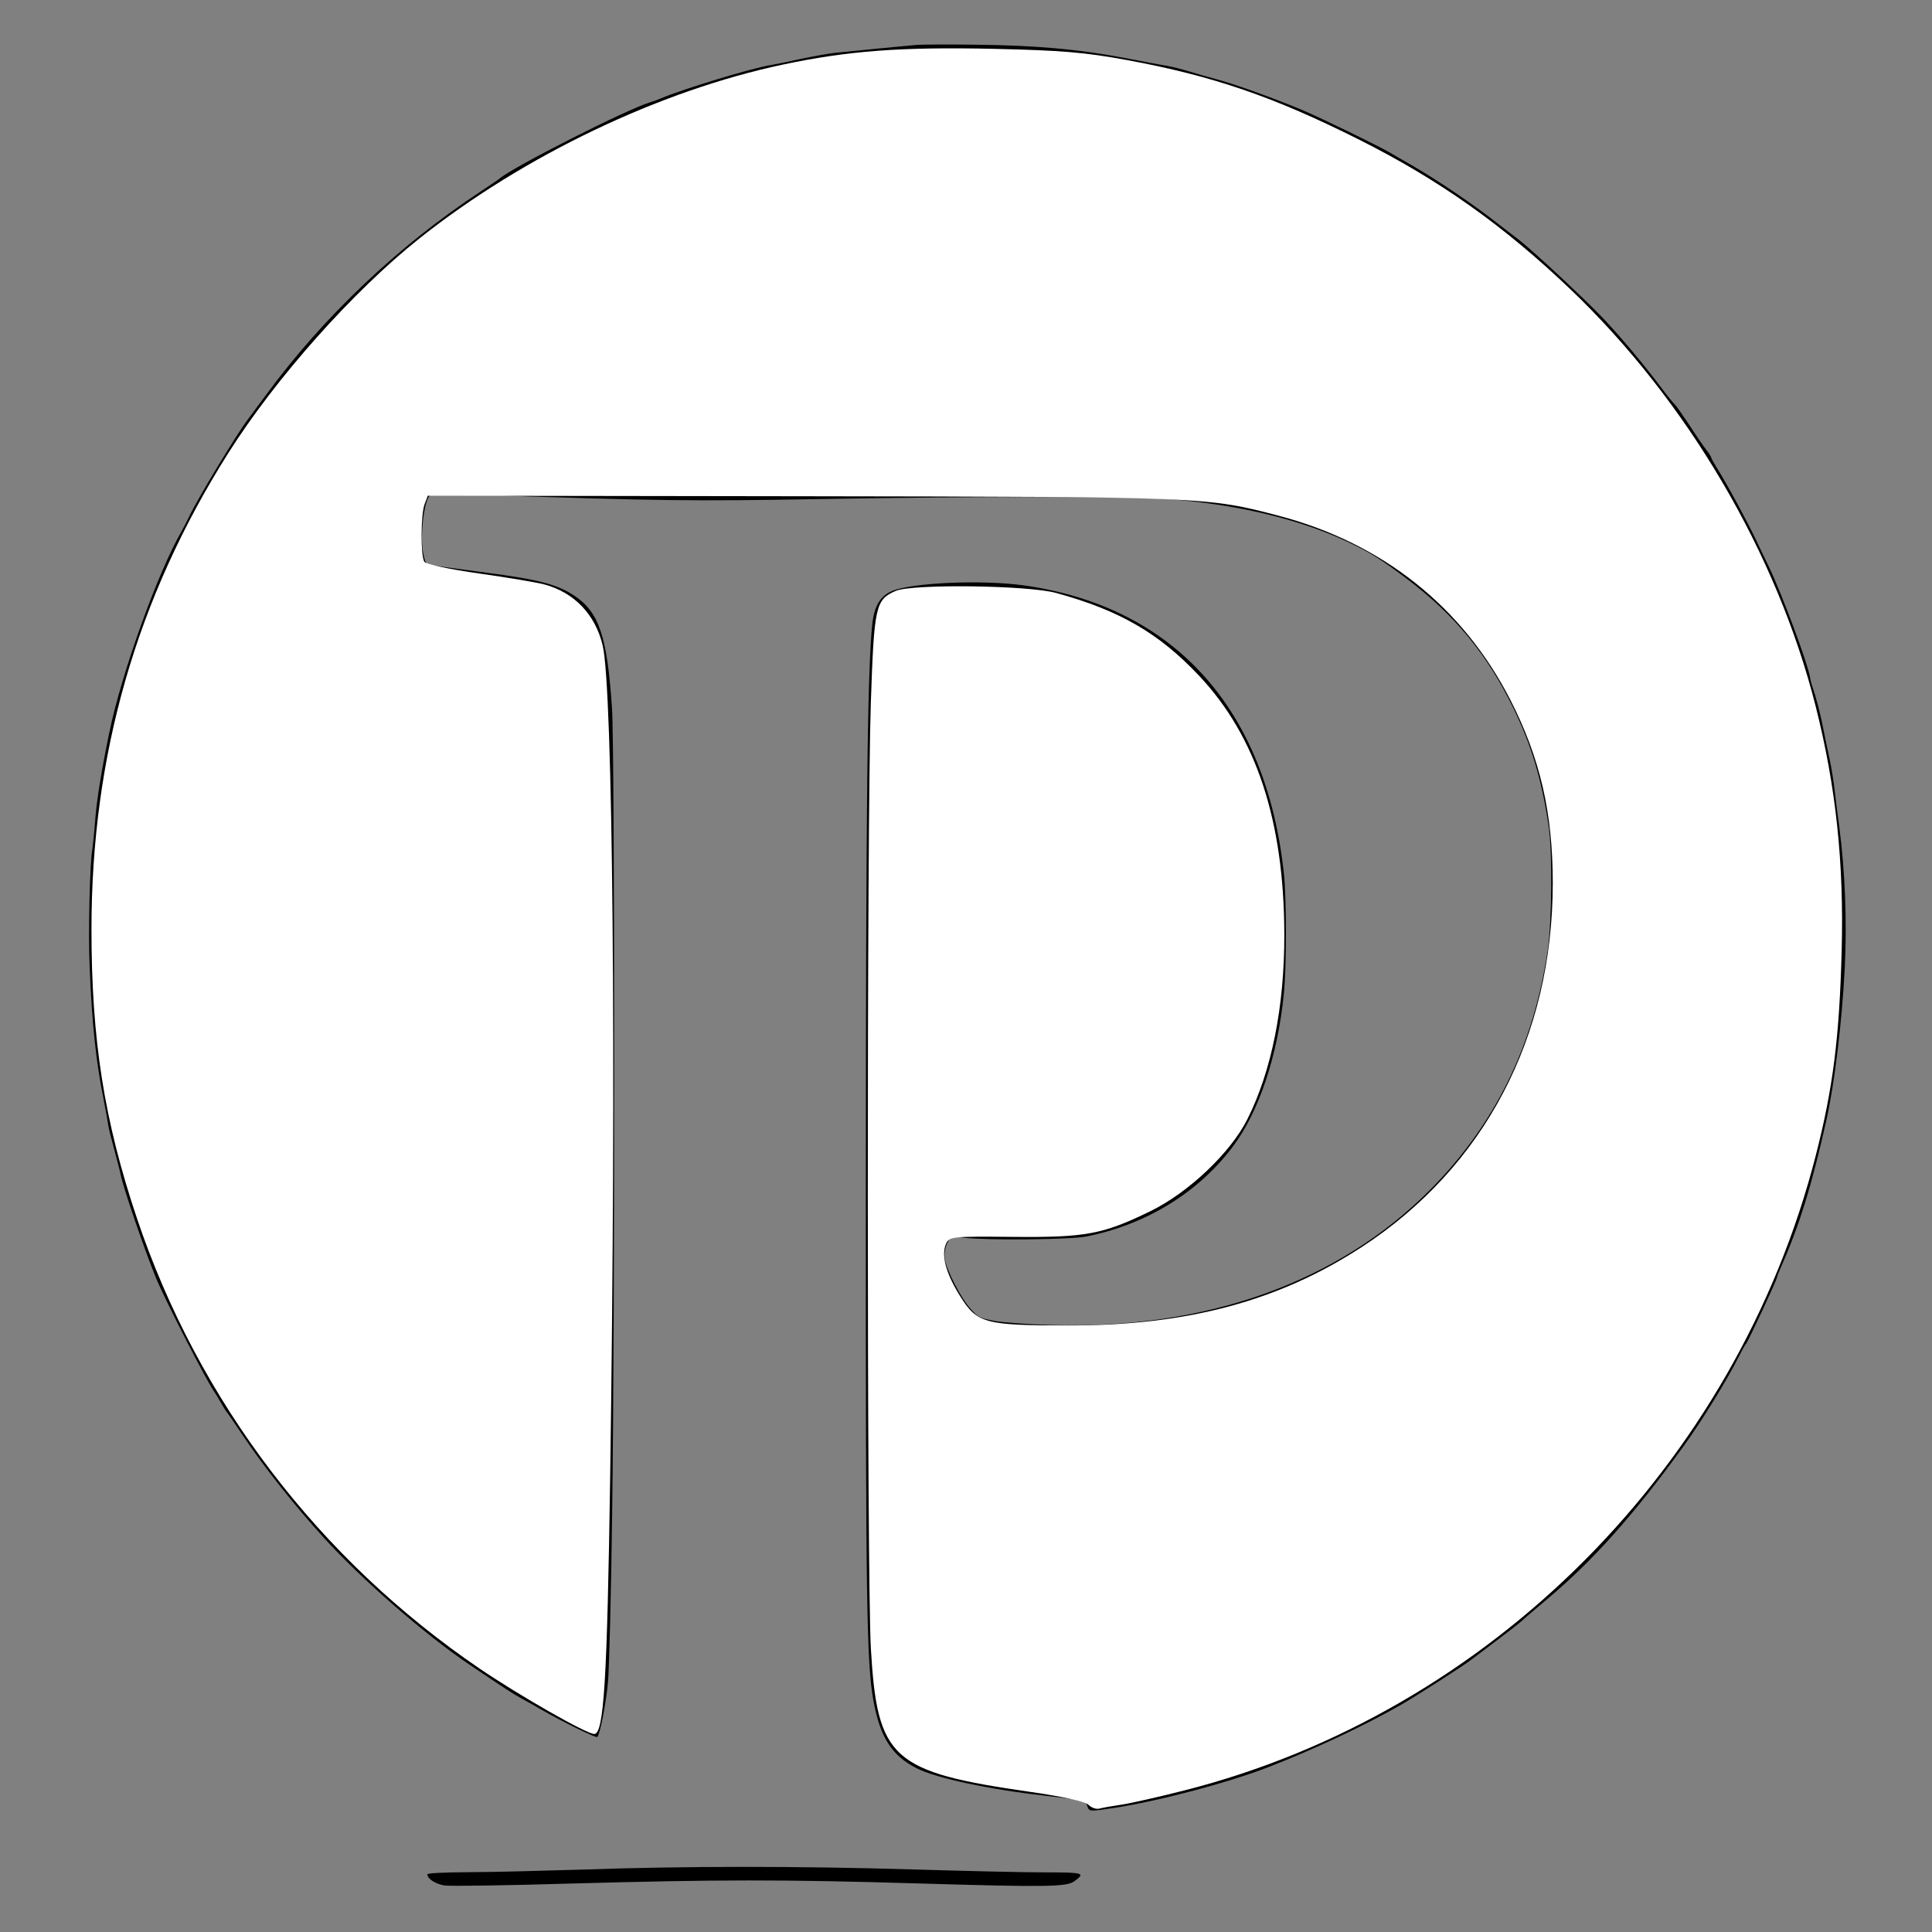 <?xml version="1.0" encoding="UTF-8" standalone="no"?>
<svg
   xmlns:dc="http://purl.org/dc/elements/1.1/"
   xmlns:cc="http://creativecommons.org/ns#"
   xmlns:rdf="http://www.w3.org/1999/02/22-rdf-syntax-ns#"
   xmlns:svg="http://www.w3.org/2000/svg"
   xmlns="http://www.w3.org/2000/svg"
   xmlns:sodipodi="http://sodipodi.sourceforge.net/DTD/sodipodi-0.dtd"
   xmlns:inkscape="http://www.inkscape.org/namespaces/inkscape"
   version="1.0"
   width="972pt"
   height="972pt"
   viewBox="0 0 972 972"
   preserveAspectRatio="xMidYMid meet"
   id="svg2"
   inkscape:version="0.91 r13725"
   sodipodi:docname="logo.svg">
  <rect x="0" y="0" width="972" height="972" fill="#808080" stroke="none"/>
  <defs
     id="defs14" />
  <sodipodi:namedview
     pagecolor="#ffffff"
     bordercolor="#666666"
     borderopacity="1"
     objecttolerance="10"
     gridtolerance="10"
     guidetolerance="10"
     inkscape:pageopacity="0"
     inkscape:pageshadow="2"
     inkscape:window-width="1855"
     inkscape:window-height="1056"
     id="namedview12"
     showgrid="false"
     inkscape:zoom="0.43852551"
     inkscape:cx="482.58423"
     inkscape:cy="607.5"
     inkscape:window-x="65"
     inkscape:window-y="24"
     inkscape:window-maximized="1"
     inkscape:current-layer="svg2" />
  <g
     transform="translate(0,972) scale(0.1,-0.1)"
     fill="#000000"
     stroke="none"
     id="g6">
    <path
       d="M4610 9494 c-58 -5 -338 -32 -410 -40 -30 -3 -107 -17 -170 -30 -63 -14 -131 -28 -150 -31 -93 -14 -442 -120 -555 -168 -16 -7 -41 -16 -55 -20 -113 -33 -683 -322 -755 -382 -5 -5 -48 -34 -95 -65 -417 -275 -792 -630 -1084 -1028 -43 -58 -83 -112 -89 -120 -56 -74 -249 -392 -293 -484 -13 -28 -31 -62 -39 -76 -121 -208 -304 -717 -365 -1015 -39 -189 -63 -336 -71 -440 -5 -66 -12 -131 -14 -145 -13 -63 -22 -427 -14 -595 12 -291 32 -477 71 -670 11 -55 21 -113 23 -128 2 -15 16 -71 31 -125 14 -53 29 -108 31 -122 14 -68 117 -371 178 -520 46 -112 261 -531 295 -575 4 -5 17 -27 29 -48 12 -21 26 -44 31 -50 6 -7 47 -67 92 -134 103 -152 253 -341 395 -497 189 -209 510 -489 732 -639 175 -118 227 -152 261 -170 19 -10 69 -38 110 -62 105 -60 269 -140 275 -134 14 15 44 168 54 279 6 69 16 458 21 865 14 1002 13 3825 -1 4031 -24 363 -65 485 -191 568 -85 56 -180 81 -443 115 -132 18 -254 34 -272 37 -30 4 -33 8 -44 62 -17 84 4 266 35 291 7 6 105 6 266 1 888 -30 1049 -32 1685 -21 789 14 1564 14 1750 1 353 -26 671 -101 915 -216 114 -54 165 -86 290 -180 248 -186 412 -385 545 -659 90 -185 142 -359 176 -590 20 -133 17 -480 -5 -630 -71 -478 -266 -874 -591 -1201 -463 -466 -1130 -704 -1905 -680 -113 3 -241 12 -285 20 -75 14 -83 18 -121 60 -49 53 -124 199 -131 254 -3 26 1 52 12 76 l18 37 66 -8 c112 -14 537 -10 616 6 302 60 566 222 740 456 129 173 223 454 254 764 14 133 14 484 0 609 -90 829 -553 1341 -1309 1447 -210 29 -562 14 -663 -29 -57 -24 -88 -74 -98 -162 -25 -224 -33 -933 -33 -2869 -1 -2051 4 -2361 38 -2550 34 -186 92 -277 217 -341 99 -50 361 -106 644 -138 206 -24 205 -24 215 -52 11 -29 8 -29 140 -9 216 33 562 124 765 202 228 88 488 210 670 314 76 43 328 205 360 231 6 5 61 46 123 93 61 46 119 91 128 100 9 9 69 60 133 114 227 191 431 420 681 765 89 122 223 340 276 447 15 30 32 61 39 69 12 15 155 322 155 333 0 4 10 30 23 59 91 206 153 407 226 734 41 185 78 490 92 763 12 231 1 495 -27 706 -8 61 -19 146 -24 190 -5 44 -16 114 -25 155 -9 41 -23 108 -31 149 -14 75 -38 166 -54 211 -5 14 -12 38 -14 54 -12 71 -139 412 -205 551 -11 22 -41 85 -67 140 -48 100 -147 283 -197 362 -15 24 -27 46 -27 49 0 4 -11 22 -25 40 -14 18 -53 74 -86 126 -34 51 -67 98 -73 103 -7 6 -41 48 -76 95 -82 109 -196 245 -285 339 -93 98 -356 343 -424 395 -30 23 -73 56 -95 73 -132 105 -323 233 -456 309 -36 20 -78 45 -95 55 -64 37 -335 169 -440 214 -133 56 -334 129 -430 155 -38 10 -101 28 -140 40 -38 12 -92 25 -120 30 -27 4 -122 22 -210 39 -231 44 -452 63 -745 66 -140 2 -275 1 -300 -1z"
       id="path8" />
    <path
       d="M2930 314 c-201 -6 -458 -13 -572 -13 -132 -1 -208 -5 -208 -11 0 -22 41 -49 87 -56 26 -4 316 0 643 10 732 20 1051 21 1750 0 643 -19 737 -17 776 12 56 41 47 44 -153 44 -103 0 -404 7 -668 15 -566 17 -1149 17 -1655 -1z"
       id="path10" />
  </g>
  <path
     style="fill:#ffffff;fill-opacity:1;"
     d="m 684.525,1135.012 c -2.084,-2.084 -15.877,-5.152 -36.403,-8.096 -87.371,-12.534 -96.369,-20.598 -100.442,-90.022 -2.551,-43.479 -2.584,-519.558 -0.042,-594.6 2.078,-61.306 2.95,-65.24 15.677,-70.681 10.501,-4.489 83.029,-3.573 100.787,1.274 39.911,10.892 64.812,25.314 90.073,52.167 35.9,38.162 53.358,91.216 53.507,162.607 0.095,45.476 -8.012,85.954 -23.292,116.299 -10.613,21.077 -36.998,46.067 -60.998,57.772 -29.847,14.557 -40.559,16.552 -86.545,16.12 -38.198,-0.359 -39.882,-0.185 -41.899,4.334 -3.191,7.151 -0.101,18.622 8.884,32.987 10.69,17.09 15.381,18.355 68.252,18.403 74.535,0.067 132.17,-15.36 184.281,-49.328 77.115,-50.266 120.107,-132.153 120.139,-228.829 0.014,-44.229 -7.963,-78.708 -26.676,-115.3 C 919.979,381.755 869.364,341.493 804.344,324.394 759.148,312.508 757.69,312.448 504.773,312.08 l -235.721,-0.343 -2.007,5.279 c -2.467,6.489 -2.591,32.458 -0.174,36.262 0.993,1.563 15.98,4.778 34.298,7.358 17.894,2.52 36.427,5.63 41.184,6.911 18.811,5.065 32.01,18.875 36.653,38.347 6.45,27.048 8.562,260.971 4.719,522.682 -1.882,128.194 -3.965,161.906 -10.005,161.906 -4.811,0 -47.092,-24.127 -72.152,-41.172 C 200.536,980.589 124.78,881.099 86.241,766.518 65.549,704.997 57.523,654.104 57.523,584.4 c 0,-109.712 28.259,-208.088 86.007,-299.408 29.907,-47.293 78.727,-102.111 120.367,-135.155 65.52,-51.994 151.072,-92.883 228.575,-109.246 41.107,-8.679 74.352,-11.154 132.573,-9.87 42.229,0.931 57.396,2.207 83.523,7.023 54.262,10.003 92.265,23.024 146.154,50.078 50.267,25.236 90.545,53.746 132.711,93.939 73.545,70.103 130.255,166.515 154.449,262.576 12.723,50.517 17.77,98.031 16.312,153.586 -1.432,54.599 -5.468,86.514 -16.266,128.646 -49.916,194.761 -204.573,350.376 -396.875,399.337 -16.305,4.151 -34.263,8.216 -39.906,9.032 -5.644,0.817 -11.838,1.923 -13.765,2.457 -1.927,0.535 -5.013,-0.537 -6.859,-2.383 z"
     id="path4142"
     inkscape:connector-curvature="0"
     transform="scale(0.8,0.8)" />
</svg>
